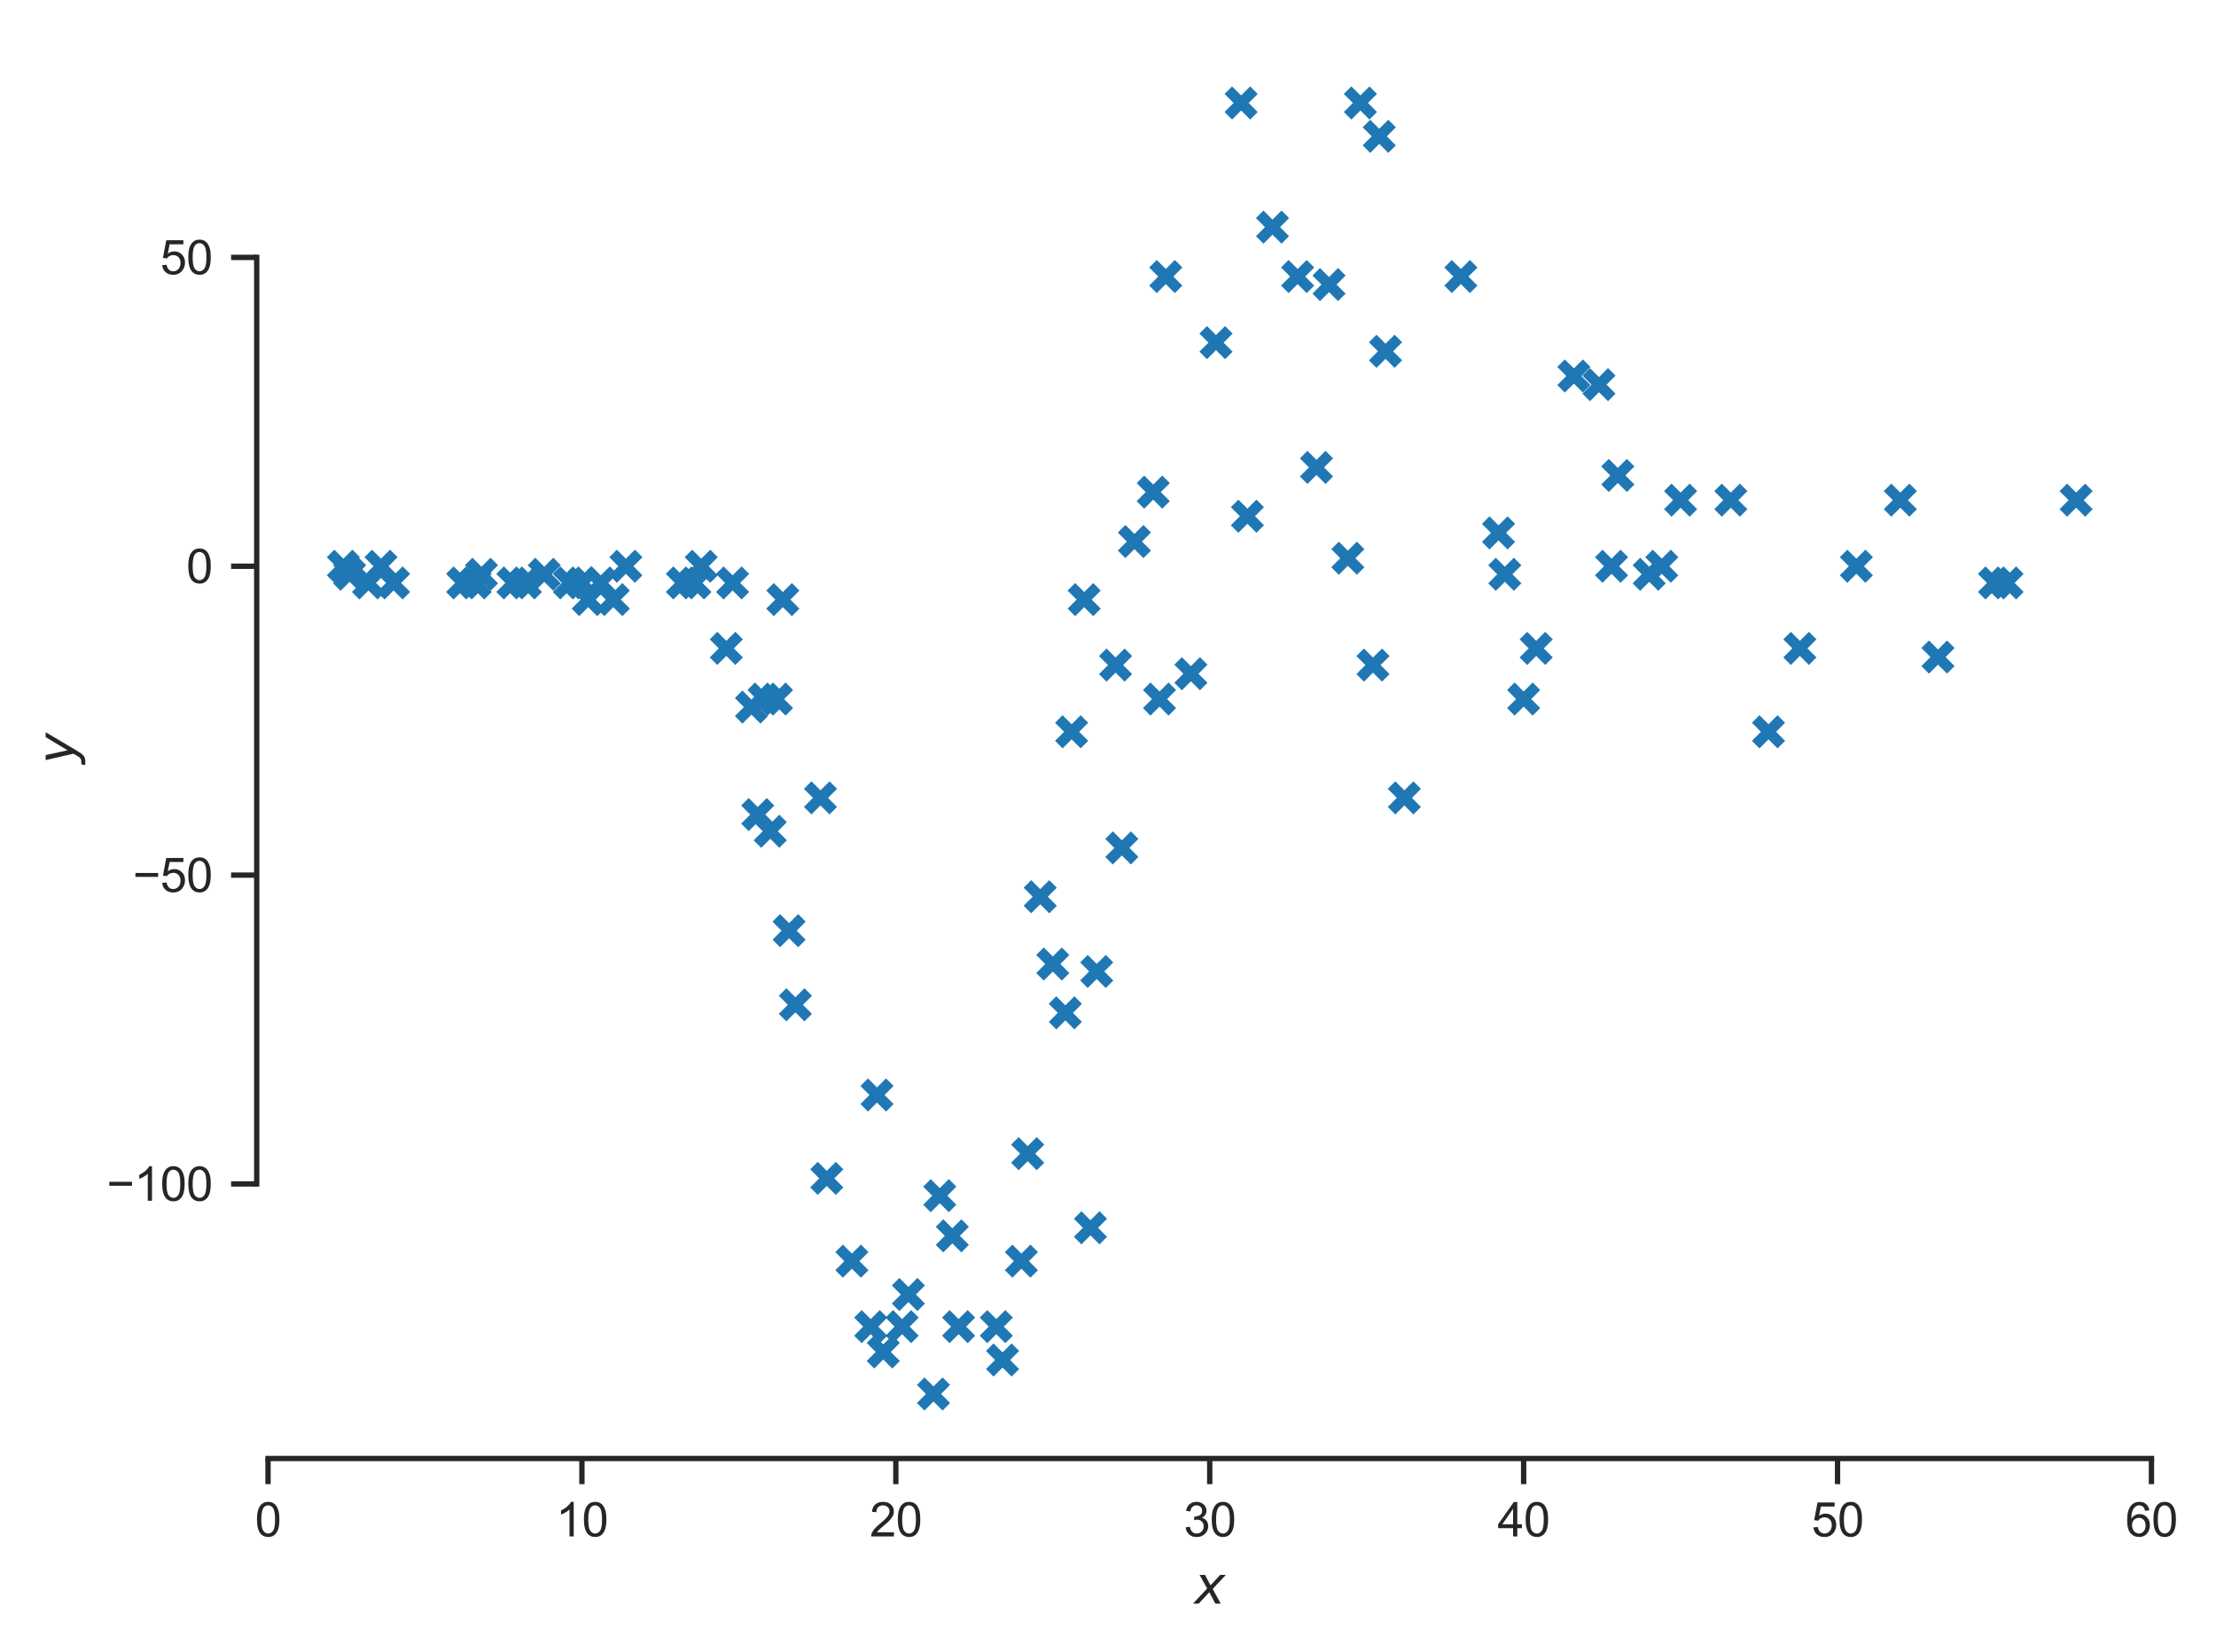 <?xml version="1.0" encoding="utf-8" standalone="no"?>
<!DOCTYPE svg PUBLIC "-//W3C//DTD SVG 1.1//EN"
  "http://www.w3.org/Graphics/SVG/1.1/DTD/svg11.dtd">
<svg xmlns:xlink="http://www.w3.org/1999/xlink" width="415.196pt" height="309.639pt" viewBox="0 0 415.196 309.639" xmlns="http://www.w3.org/2000/svg" version="1.1">
 <defs>
  <style type="text/css">*{stroke-linejoin: round; stroke-linecap: butt}</style>
 </defs>
 <g id="figure_1">
  <g id="patch_1">
   <path d="M 0 309.639 
L 415.196 309.639 
L 415.196 0 
L 0 0 
z
" style="fill: #ffffff"/>
  </g>
  <g id="axes_1">
   <g id="patch_2">
    <path d="M 48.1 273.312 
L 405.22 273.312 
L 405.22 7.2 
L 48.1 7.2 
z
" style="fill: #ffffff"/>
   </g>
   <g id="matplotlib.axis_1">
    <g id="xtick_1">
     <g id="line2d_1">
      <defs>
       <path id="m3175b0c26d" d="M 0 0 
L 0 4.8 
" style="stroke: #262626"/>
      </defs>
      <g>
       <use xlink:href="#m3175b0c26d" x="50.217" y="273.312" style="fill: #262626; stroke: #262626"/>
      </g>
     </g>
     <g id="text_1">
      <!-- 0 -->
      <g style="fill: #262626" transform="translate(47.771 287.911) scale(0.088 -0.088)">
       <defs>
        <path id="ArialMT-30" d="M 266 2259 
Q 266 3072 433 3567 
Q 600 4063 929 4331 
Q 1259 4600 1759 4600 
Q 2128 4600 2406 4451 
Q 2684 4303 2865 4023 
Q 3047 3744 3150 3342 
Q 3253 2941 3253 2259 
Q 3253 1453 3087 958 
Q 2922 463 2592 192 
Q 2263 -78 1759 -78 
Q 1097 -78 719 397 
Q 266 969 266 2259 
z
M 844 2259 
Q 844 1131 1108 757 
Q 1372 384 1759 384 
Q 2147 384 2411 759 
Q 2675 1134 2675 2259 
Q 2675 3391 2411 3762 
Q 2147 4134 1753 4134 
Q 1366 4134 1134 3806 
Q 844 3388 844 2259 
z
" transform="scale(0.016)"/>
       </defs>
       <use xlink:href="#ArialMT-30"/>
      </g>
     </g>
    </g>
    <g id="xtick_2">
     <g id="line2d_2">
      <g>
       <use xlink:href="#m3175b0c26d" x="109.032" y="273.312" style="fill: #262626; stroke: #262626"/>
      </g>
     </g>
     <g id="text_2">
      <!-- 10 -->
      <g style="fill: #262626" transform="translate(104.138 287.911) scale(0.088 -0.088)">
       <defs>
        <path id="ArialMT-31" d="M 2384 0 
L 1822 0 
L 1822 3584 
Q 1619 3391 1289 3197 
Q 959 3003 697 2906 
L 697 3450 
Q 1169 3672 1522 3987 
Q 1875 4303 2022 4600 
L 2384 4600 
L 2384 0 
z
" transform="scale(0.016)"/>
       </defs>
       <use xlink:href="#ArialMT-31"/>
       <use xlink:href="#ArialMT-30" x="55.615"/>
      </g>
     </g>
    </g>
    <g id="xtick_3">
     <g id="line2d_3">
      <g>
       <use xlink:href="#m3175b0c26d" x="167.846" y="273.312" style="fill: #262626; stroke: #262626"/>
      </g>
     </g>
     <g id="text_3">
      <!-- 20 -->
      <g style="fill: #262626" transform="translate(162.952 287.911) scale(0.088 -0.088)">
       <defs>
        <path id="ArialMT-32" d="M 3222 541 
L 3222 0 
L 194 0 
Q 188 203 259 391 
Q 375 700 629 1000 
Q 884 1300 1366 1694 
Q 2113 2306 2375 2664 
Q 2638 3022 2638 3341 
Q 2638 3675 2398 3904 
Q 2159 4134 1775 4134 
Q 1369 4134 1125 3890 
Q 881 3647 878 3216 
L 300 3275 
Q 359 3922 746 4261 
Q 1134 4600 1788 4600 
Q 2447 4600 2831 4234 
Q 3216 3869 3216 3328 
Q 3216 3053 3103 2787 
Q 2991 2522 2730 2228 
Q 2469 1934 1863 1422 
Q 1356 997 1212 845 
Q 1069 694 975 541 
L 3222 541 
z
" transform="scale(0.016)"/>
       </defs>
       <use xlink:href="#ArialMT-32"/>
       <use xlink:href="#ArialMT-30" x="55.615"/>
      </g>
     </g>
    </g>
    <g id="xtick_4">
     <g id="line2d_4">
      <g>
       <use xlink:href="#m3175b0c26d" x="226.66" y="273.312" style="fill: #262626; stroke: #262626"/>
      </g>
     </g>
     <g id="text_4">
      <!-- 30 -->
      <g style="fill: #262626" transform="translate(221.767 287.911) scale(0.088 -0.088)">
       <defs>
        <path id="ArialMT-33" d="M 269 1209 
L 831 1284 
Q 928 806 1161 595 
Q 1394 384 1728 384 
Q 2125 384 2398 659 
Q 2672 934 2672 1341 
Q 2672 1728 2419 1979 
Q 2166 2231 1775 2231 
Q 1616 2231 1378 2169 
L 1441 2663 
Q 1497 2656 1531 2656 
Q 1891 2656 2178 2843 
Q 2466 3031 2466 3422 
Q 2466 3731 2256 3934 
Q 2047 4138 1716 4138 
Q 1388 4138 1169 3931 
Q 950 3725 888 3313 
L 325 3413 
Q 428 3978 793 4289 
Q 1159 4600 1703 4600 
Q 2078 4600 2393 4439 
Q 2709 4278 2876 4000 
Q 3044 3722 3044 3409 
Q 3044 3113 2884 2869 
Q 2725 2625 2413 2481 
Q 2819 2388 3044 2092 
Q 3269 1797 3269 1353 
Q 3269 753 2831 336 
Q 2394 -81 1725 -81 
Q 1122 -81 723 278 
Q 325 638 269 1209 
z
" transform="scale(0.016)"/>
       </defs>
       <use xlink:href="#ArialMT-33"/>
       <use xlink:href="#ArialMT-30" x="55.615"/>
      </g>
     </g>
    </g>
    <g id="xtick_5">
     <g id="line2d_5">
      <g>
       <use xlink:href="#m3175b0c26d" x="285.474" y="273.312" style="fill: #262626; stroke: #262626"/>
      </g>
     </g>
     <g id="text_5">
      <!-- 40 -->
      <g style="fill: #262626" transform="translate(280.581 287.911) scale(0.088 -0.088)">
       <defs>
        <path id="ArialMT-34" d="M 2069 0 
L 2069 1097 
L 81 1097 
L 81 1613 
L 2172 4581 
L 2631 4581 
L 2631 1613 
L 3250 1613 
L 3250 1097 
L 2631 1097 
L 2631 0 
L 2069 0 
z
M 2069 1613 
L 2069 3678 
L 634 1613 
L 2069 1613 
z
" transform="scale(0.016)"/>
       </defs>
       <use xlink:href="#ArialMT-34"/>
       <use xlink:href="#ArialMT-30" x="55.615"/>
      </g>
     </g>
    </g>
    <g id="xtick_6">
     <g id="line2d_6">
      <g>
       <use xlink:href="#m3175b0c26d" x="344.289" y="273.312" style="fill: #262626; stroke: #262626"/>
      </g>
     </g>
     <g id="text_6">
      <!-- 50 -->
      <g style="fill: #262626" transform="translate(339.395 287.911) scale(0.088 -0.088)">
       <defs>
        <path id="ArialMT-35" d="M 266 1200 
L 856 1250 
Q 922 819 1161 601 
Q 1400 384 1738 384 
Q 2144 384 2425 690 
Q 2706 997 2706 1503 
Q 2706 1984 2436 2262 
Q 2166 2541 1728 2541 
Q 1456 2541 1237 2417 
Q 1019 2294 894 2097 
L 366 2166 
L 809 4519 
L 3088 4519 
L 3088 3981 
L 1259 3981 
L 1013 2750 
Q 1425 3038 1878 3038 
Q 2478 3038 2890 2622 
Q 3303 2206 3303 1553 
Q 3303 931 2941 478 
Q 2500 -78 1738 -78 
Q 1113 -78 717 272 
Q 322 622 266 1200 
z
" transform="scale(0.016)"/>
       </defs>
       <use xlink:href="#ArialMT-35"/>
       <use xlink:href="#ArialMT-30" x="55.615"/>
      </g>
     </g>
    </g>
    <g id="xtick_7">
     <g id="line2d_7">
      <g>
       <use xlink:href="#m3175b0c26d" x="403.103" y="273.312" style="fill: #262626; stroke: #262626"/>
      </g>
     </g>
     <g id="text_7">
      <!-- 60 -->
      <g style="fill: #262626" transform="translate(398.209 287.911) scale(0.088 -0.088)">
       <defs>
        <path id="ArialMT-36" d="M 3184 3459 
L 2625 3416 
Q 2550 3747 2413 3897 
Q 2184 4138 1850 4138 
Q 1581 4138 1378 3988 
Q 1113 3794 959 3422 
Q 806 3050 800 2363 
Q 1003 2672 1297 2822 
Q 1591 2972 1913 2972 
Q 2475 2972 2870 2558 
Q 3266 2144 3266 1488 
Q 3266 1056 3080 686 
Q 2894 316 2569 119 
Q 2244 -78 1831 -78 
Q 1128 -78 684 439 
Q 241 956 241 2144 
Q 241 3472 731 4075 
Q 1159 4600 1884 4600 
Q 2425 4600 2770 4297 
Q 3116 3994 3184 3459 
z
M 888 1484 
Q 888 1194 1011 928 
Q 1134 663 1356 523 
Q 1578 384 1822 384 
Q 2178 384 2434 671 
Q 2691 959 2691 1453 
Q 2691 1928 2437 2201 
Q 2184 2475 1800 2475 
Q 1419 2475 1153 2201 
Q 888 1928 888 1484 
z
" transform="scale(0.016)"/>
       </defs>
       <use xlink:href="#ArialMT-36"/>
       <use xlink:href="#ArialMT-30" x="55.615"/>
      </g>
     </g>
    </g>
    <g id="text_8">
     <!-- $x$ -->
     <g style="fill: #262626" transform="translate(223.78 300.531) scale(0.096 -0.096)">
      <defs>
       <path id="DejaVuSans-Oblique-78" d="M 3841 3500 
L 2234 1784 
L 3219 0 
L 2559 0 
L 1819 1388 
L 531 0 
L -166 0 
L 1556 1844 
L 641 3500 
L 1300 3500 
L 1972 2234 
L 3144 3500 
L 3841 3500 
z
" transform="scale(0.016)"/>
      </defs>
      <use xlink:href="#DejaVuSans-Oblique-78" transform="translate(0 0.312)"/>
     </g>
    </g>
   </g>
   <g id="matplotlib.axis_2">
    <g id="ytick_1">
     <g id="line2d_8">
      <defs>
       <path id="m9fafd9a2ec" d="M 0 0 
L -4.8 0 
" style="stroke: #262626"/>
      </defs>
      <g>
       <use xlink:href="#m9fafd9a2ec" x="48.1" y="221.861" style="fill: #262626; stroke: #262626"/>
      </g>
     </g>
     <g id="text_9">
      <!-- −100 -->
      <g style="fill: #262626" transform="translate(19.98 225.01) scale(0.088 -0.088)">
       <defs>
        <path id="ArialMT-2212" d="M 3381 1997 
L 356 1997 
L 356 2522 
L 3381 2522 
L 3381 1997 
z
" transform="scale(0.016)"/>
       </defs>
       <use xlink:href="#ArialMT-2212"/>
       <use xlink:href="#ArialMT-31" x="58.398"/>
       <use xlink:href="#ArialMT-30" x="114.014"/>
       <use xlink:href="#ArialMT-30" x="169.629"/>
      </g>
     </g>
    </g>
    <g id="ytick_2">
     <g id="line2d_9">
      <g>
       <use xlink:href="#m9fafd9a2ec" x="48.1" y="163.985" style="fill: #262626; stroke: #262626"/>
      </g>
     </g>
     <g id="text_10">
      <!-- −50 -->
      <g style="fill: #262626" transform="translate(24.873 167.134) scale(0.088 -0.088)">
       <use xlink:href="#ArialMT-2212"/>
       <use xlink:href="#ArialMT-35" x="58.398"/>
       <use xlink:href="#ArialMT-30" x="114.014"/>
      </g>
     </g>
    </g>
    <g id="ytick_3">
     <g id="line2d_10">
      <g>
       <use xlink:href="#m9fafd9a2ec" x="48.1" y="106.109" style="fill: #262626; stroke: #262626"/>
      </g>
     </g>
     <g id="text_11">
      <!-- 0 -->
      <g style="fill: #262626" transform="translate(34.907 109.259) scale(0.088 -0.088)">
       <use xlink:href="#ArialMT-30"/>
      </g>
     </g>
    </g>
    <g id="ytick_4">
     <g id="line2d_11">
      <g>
       <use xlink:href="#m9fafd9a2ec" x="48.1" y="48.234" style="fill: #262626; stroke: #262626"/>
      </g>
     </g>
     <g id="text_12">
      <!-- 50 -->
      <g style="fill: #262626" transform="translate(30.013 51.383) scale(0.088 -0.088)">
       <use xlink:href="#ArialMT-35"/>
       <use xlink:href="#ArialMT-30" x="55.615"/>
      </g>
     </g>
    </g>
    <g id="text_13">
     <!-- $y$ -->
     <g style="fill: #262626" transform="translate(13.963 143.136) rotate(-90) scale(0.096 -0.096)">
      <defs>
       <path id="DejaVuSans-Oblique-79" d="M 1588 -325 
Q 1188 -997 936 -1164 
Q 684 -1331 294 -1331 
L -159 -1331 
L -63 -850 
L 269 -850 
Q 509 -850 678 -719 
Q 847 -588 1056 -206 
L 1234 128 
L 459 3500 
L 1069 3500 
L 1650 819 
L 3256 3500 
L 3859 3500 
L 1588 -325 
z
" transform="scale(0.016)"/>
      </defs>
      <use xlink:href="#DejaVuSans-Oblique-79" transform="translate(0 0.312)"/>
     </g>
    </g>
   </g>
   <g id="line2d_12">
    <defs>
     <path id="m14006990a0" d="M -2.4 2.4 
L 2.4 -2.4 
M -2.4 -2.4 
L 2.4 2.4 
" style="stroke: #1f77b4; stroke-width: 2"/>
    </defs>
    <g clip-path="url(#p20ee418c19)">
     <use xlink:href="#m14006990a0" x="64.333" y="106.109" style="fill: #1f77b4; stroke: #1f77b4; stroke-width: 2"/>
     <use xlink:href="#m14006990a0" x="65.509" y="107.614" style="fill: #1f77b4; stroke: #1f77b4; stroke-width: 2"/>
     <use xlink:href="#m14006990a0" x="69.038" y="109.235" style="fill: #1f77b4; stroke: #1f77b4; stroke-width: 2"/>
     <use xlink:href="#m14006990a0" x="71.391" y="106.109" style="fill: #1f77b4; stroke: #1f77b4; stroke-width: 2"/>
     <use xlink:href="#m14006990a0" x="73.743" y="109.235" style="fill: #1f77b4; stroke: #1f77b4; stroke-width: 2"/>
     <use xlink:href="#m14006990a0" x="86.682" y="109.235" style="fill: #1f77b4; stroke: #1f77b4; stroke-width: 2"/>
     <use xlink:href="#m14006990a0" x="89.035" y="109.235" style="fill: #1f77b4; stroke: #1f77b4; stroke-width: 2"/>
     <use xlink:href="#m14006990a0" x="90.211" y="107.614" style="fill: #1f77b4; stroke: #1f77b4; stroke-width: 2"/>
     <use xlink:href="#m14006990a0" x="96.093" y="109.235" style="fill: #1f77b4; stroke: #1f77b4; stroke-width: 2"/>
     <use xlink:href="#m14006990a0" x="98.445" y="109.235" style="fill: #1f77b4; stroke: #1f77b4; stroke-width: 2"/>
     <use xlink:href="#m14006990a0" x="101.974" y="107.614" style="fill: #1f77b4; stroke: #1f77b4; stroke-width: 2"/>
     <use xlink:href="#m14006990a0" x="106.679" y="109.235" style="fill: #1f77b4; stroke: #1f77b4; stroke-width: 2"/>
     <use xlink:href="#m14006990a0" x="109.032" y="109.235" style="fill: #1f77b4; stroke: #1f77b4; stroke-width: 2"/>
     <use xlink:href="#m14006990a0" x="110.208" y="112.36" style="fill: #1f77b4; stroke: #1f77b4; stroke-width: 2"/>
     <use xlink:href="#m14006990a0" x="112.561" y="109.235" style="fill: #1f77b4; stroke: #1f77b4; stroke-width: 2"/>
     <use xlink:href="#m14006990a0" x="114.913" y="112.36" style="fill: #1f77b4; stroke: #1f77b4; stroke-width: 2"/>
     <use xlink:href="#m14006990a0" x="117.266" y="106.109" style="fill: #1f77b4; stroke: #1f77b4; stroke-width: 2"/>
     <use xlink:href="#m14006990a0" x="127.852" y="109.235" style="fill: #1f77b4; stroke: #1f77b4; stroke-width: 2"/>
     <use xlink:href="#m14006990a0" x="130.205" y="109.235" style="fill: #1f77b4; stroke: #1f77b4; stroke-width: 2"/>
     <use xlink:href="#m14006990a0" x="131.381" y="106.109" style="fill: #1f77b4; stroke: #1f77b4; stroke-width: 2"/>
     <use xlink:href="#m14006990a0" x="136.086" y="121.504" style="fill: #1f77b4; stroke: #1f77b4; stroke-width: 2"/>
     <use xlink:href="#m14006990a0" x="137.262" y="109.235" style="fill: #1f77b4; stroke: #1f77b4; stroke-width: 2"/>
     <use xlink:href="#m14006990a0" x="140.791" y="132.501" style="fill: #1f77b4; stroke: #1f77b4; stroke-width: 2"/>
     <use xlink:href="#m14006990a0" x="141.968" y="152.641" style="fill: #1f77b4; stroke: #1f77b4; stroke-width: 2"/>
     <use xlink:href="#m14006990a0" x="143.144" y="130.996" style="fill: #1f77b4; stroke: #1f77b4; stroke-width: 2"/>
     <use xlink:href="#m14006990a0" x="144.32" y="155.767" style="fill: #1f77b4; stroke: #1f77b4; stroke-width: 2"/>
     <use xlink:href="#m14006990a0" x="145.496" y="130.996" style="fill: #1f77b4; stroke: #1f77b4; stroke-width: 2"/>
     <use xlink:href="#m14006990a0" x="146.673" y="112.36" style="fill: #1f77b4; stroke: #1f77b4; stroke-width: 2"/>
     <use xlink:href="#m14006990a0" x="147.849" y="174.403" style="fill: #1f77b4; stroke: #1f77b4; stroke-width: 2"/>
     <use xlink:href="#m14006990a0" x="149.025" y="188.293" style="fill: #1f77b4; stroke: #1f77b4; stroke-width: 2"/>
     <use xlink:href="#m14006990a0" x="153.73" y="149.516" style="fill: #1f77b4; stroke: #1f77b4; stroke-width: 2"/>
     <use xlink:href="#m14006990a0" x="154.907" y="220.819" style="fill: #1f77b4; stroke: #1f77b4; stroke-width: 2"/>
     <use xlink:href="#m14006990a0" x="159.612" y="236.329" style="fill: #1f77b4; stroke: #1f77b4; stroke-width: 2"/>
     <use xlink:href="#m14006990a0" x="163.141" y="248.599" style="fill: #1f77b4; stroke: #1f77b4; stroke-width: 2"/>
     <use xlink:href="#m14006990a0" x="164.317" y="205.192" style="fill: #1f77b4; stroke: #1f77b4; stroke-width: 2"/>
     <use xlink:href="#m14006990a0" x="165.493" y="253.345" style="fill: #1f77b4; stroke: #1f77b4; stroke-width: 2"/>
     <use xlink:href="#m14006990a0" x="169.022" y="248.599" style="fill: #1f77b4; stroke: #1f77b4; stroke-width: 2"/>
     <use xlink:href="#m14006990a0" x="170.198" y="242.58" style="fill: #1f77b4; stroke: #1f77b4; stroke-width: 2"/>
     <use xlink:href="#m14006990a0" x="174.904" y="261.216" style="fill: #1f77b4; stroke: #1f77b4; stroke-width: 2"/>
     <use xlink:href="#m14006990a0" x="176.08" y="224.06" style="fill: #1f77b4; stroke: #1f77b4; stroke-width: 2"/>
     <use xlink:href="#m14006990a0" x="178.432" y="231.584" style="fill: #1f77b4; stroke: #1f77b4; stroke-width: 2"/>
     <use xlink:href="#m14006990a0" x="179.609" y="248.599" style="fill: #1f77b4; stroke: #1f77b4; stroke-width: 2"/>
     <use xlink:href="#m14006990a0" x="186.666" y="248.599" style="fill: #1f77b4; stroke: #1f77b4; stroke-width: 2"/>
     <use xlink:href="#m14006990a0" x="187.843" y="254.85" style="fill: #1f77b4; stroke: #1f77b4; stroke-width: 2"/>
     <use xlink:href="#m14006990a0" x="191.372" y="236.329" style="fill: #1f77b4; stroke: #1f77b4; stroke-width: 2"/>
     <use xlink:href="#m14006990a0" x="192.548" y="216.189" style="fill: #1f77b4; stroke: #1f77b4; stroke-width: 2"/>
     <use xlink:href="#m14006990a0" x="194.9" y="168.036" style="fill: #1f77b4; stroke: #1f77b4; stroke-width: 2"/>
     <use xlink:href="#m14006990a0" x="197.253" y="180.653" style="fill: #1f77b4; stroke: #1f77b4; stroke-width: 2"/>
     <use xlink:href="#m14006990a0" x="199.606" y="189.798" style="fill: #1f77b4; stroke: #1f77b4; stroke-width: 2"/>
     <use xlink:href="#m14006990a0" x="200.782" y="137.131" style="fill: #1f77b4; stroke: #1f77b4; stroke-width: 2"/>
     <use xlink:href="#m14006990a0" x="203.134" y="112.36" style="fill: #1f77b4; stroke: #1f77b4; stroke-width: 2"/>
     <use xlink:href="#m14006990a0" x="204.311" y="230.079" style="fill: #1f77b4; stroke: #1f77b4; stroke-width: 2"/>
     <use xlink:href="#m14006990a0" x="205.487" y="182.042" style="fill: #1f77b4; stroke: #1f77b4; stroke-width: 2"/>
     <use xlink:href="#m14006990a0" x="209.016" y="124.63" style="fill: #1f77b4; stroke: #1f77b4; stroke-width: 2"/>
     <use xlink:href="#m14006990a0" x="210.192" y="158.892" style="fill: #1f77b4; stroke: #1f77b4; stroke-width: 2"/>
     <use xlink:href="#m14006990a0" x="212.545" y="101.479" style="fill: #1f77b4; stroke: #1f77b4; stroke-width: 2"/>
     <use xlink:href="#m14006990a0" x="216.074" y="92.219" style="fill: #1f77b4; stroke: #1f77b4; stroke-width: 2"/>
     <use xlink:href="#m14006990a0" x="217.25" y="130.996" style="fill: #1f77b4; stroke: #1f77b4; stroke-width: 2"/>
     <use xlink:href="#m14006990a0" x="218.426" y="51.822" style="fill: #1f77b4; stroke: #1f77b4; stroke-width: 2"/>
     <use xlink:href="#m14006990a0" x="223.131" y="126.25" style="fill: #1f77b4; stroke: #1f77b4; stroke-width: 2"/>
     <use xlink:href="#m14006990a0" x="227.836" y="64.207" style="fill: #1f77b4; stroke: #1f77b4; stroke-width: 2"/>
     <use xlink:href="#m14006990a0" x="232.542" y="19.296" style="fill: #1f77b4; stroke: #1f77b4; stroke-width: 2"/>
     <use xlink:href="#m14006990a0" x="233.718" y="96.734" style="fill: #1f77b4; stroke: #1f77b4; stroke-width: 2"/>
     <use xlink:href="#m14006990a0" x="238.423" y="42.562" style="fill: #1f77b4; stroke: #1f77b4; stroke-width: 2"/>
     <use xlink:href="#m14006990a0" x="243.128" y="51.822" style="fill: #1f77b4; stroke: #1f77b4; stroke-width: 2"/>
     <use xlink:href="#m14006990a0" x="246.657" y="87.589" style="fill: #1f77b4; stroke: #1f77b4; stroke-width: 2"/>
     <use xlink:href="#m14006990a0" x="249.01" y="53.327" style="fill: #1f77b4; stroke: #1f77b4; stroke-width: 2"/>
     <use xlink:href="#m14006990a0" x="252.538" y="104.605" style="fill: #1f77b4; stroke: #1f77b4; stroke-width: 2"/>
     <use xlink:href="#m14006990a0" x="254.891" y="19.296" style="fill: #1f77b4; stroke: #1f77b4; stroke-width: 2"/>
     <use xlink:href="#m14006990a0" x="257.244" y="124.63" style="fill: #1f77b4; stroke: #1f77b4; stroke-width: 2"/>
     <use xlink:href="#m14006990a0" x="258.42" y="25.547" style="fill: #1f77b4; stroke: #1f77b4; stroke-width: 2"/>
     <use xlink:href="#m14006990a0" x="259.596" y="65.828" style="fill: #1f77b4; stroke: #1f77b4; stroke-width: 2"/>
     <use xlink:href="#m14006990a0" x="263.125" y="149.516" style="fill: #1f77b4; stroke: #1f77b4; stroke-width: 2"/>
     <use xlink:href="#m14006990a0" x="273.712" y="51.822" style="fill: #1f77b4; stroke: #1f77b4; stroke-width: 2"/>
     <use xlink:href="#m14006990a0" x="280.769" y="99.859" style="fill: #1f77b4; stroke: #1f77b4; stroke-width: 2"/>
     <use xlink:href="#m14006990a0" x="281.945" y="107.614" style="fill: #1f77b4; stroke: #1f77b4; stroke-width: 2"/>
     <use xlink:href="#m14006990a0" x="285.474" y="130.996" style="fill: #1f77b4; stroke: #1f77b4; stroke-width: 2"/>
     <use xlink:href="#m14006990a0" x="287.827" y="121.504" style="fill: #1f77b4; stroke: #1f77b4; stroke-width: 2"/>
     <use xlink:href="#m14006990a0" x="294.885" y="70.458" style="fill: #1f77b4; stroke: #1f77b4; stroke-width: 2"/>
     <use xlink:href="#m14006990a0" x="299.59" y="72.079" style="fill: #1f77b4; stroke: #1f77b4; stroke-width: 2"/>
     <use xlink:href="#m14006990a0" x="301.942" y="106.109" style="fill: #1f77b4; stroke: #1f77b4; stroke-width: 2"/>
     <use xlink:href="#m14006990a0" x="303.119" y="89.094" style="fill: #1f77b4; stroke: #1f77b4; stroke-width: 2"/>
     <use xlink:href="#m14006990a0" x="309" y="107.614" style="fill: #1f77b4; stroke: #1f77b4; stroke-width: 2"/>
     <use xlink:href="#m14006990a0" x="311.353" y="106.109" style="fill: #1f77b4; stroke: #1f77b4; stroke-width: 2"/>
     <use xlink:href="#m14006990a0" x="314.881" y="93.724" style="fill: #1f77b4; stroke: #1f77b4; stroke-width: 2"/>
     <use xlink:href="#m14006990a0" x="324.292" y="93.724" style="fill: #1f77b4; stroke: #1f77b4; stroke-width: 2"/>
     <use xlink:href="#m14006990a0" x="331.349" y="137.131" style="fill: #1f77b4; stroke: #1f77b4; stroke-width: 2"/>
     <use xlink:href="#m14006990a0" x="337.231" y="121.504" style="fill: #1f77b4; stroke: #1f77b4; stroke-width: 2"/>
     <use xlink:href="#m14006990a0" x="347.817" y="106.109" style="fill: #1f77b4; stroke: #1f77b4; stroke-width: 2"/>
     <use xlink:href="#m14006990a0" x="356.051" y="93.724" style="fill: #1f77b4; stroke: #1f77b4; stroke-width: 2"/>
     <use xlink:href="#m14006990a0" x="363.109" y="123.125" style="fill: #1f77b4; stroke: #1f77b4; stroke-width: 2"/>
     <use xlink:href="#m14006990a0" x="373.696" y="109.235" style="fill: #1f77b4; stroke: #1f77b4; stroke-width: 2"/>
     <use xlink:href="#m14006990a0" x="376.048" y="109.235" style="fill: #1f77b4; stroke: #1f77b4; stroke-width: 2"/>
     <use xlink:href="#m14006990a0" x="388.987" y="93.724" style="fill: #1f77b4; stroke: #1f77b4; stroke-width: 2"/>
    </g>
   </g>
   <g id="patch_3">
    <path d="M 48.1 221.861 
L 48.1 48.234 
" style="fill: none; stroke: #262626; stroke-linejoin: miter; stroke-linecap: square"/>
   </g>
   <g id="patch_4">
    <path d="M 50.217 273.312 
L 403.103 273.312 
" style="fill: none; stroke: #262626; stroke-linejoin: miter; stroke-linecap: square"/>
   </g>
  </g>
 </g>
 <defs>
  <clipPath id="p20ee418c19">
   <rect x="48.1" y="7.2" width="357.12" height="266.112"/>
  </clipPath>
 </defs>
</svg>